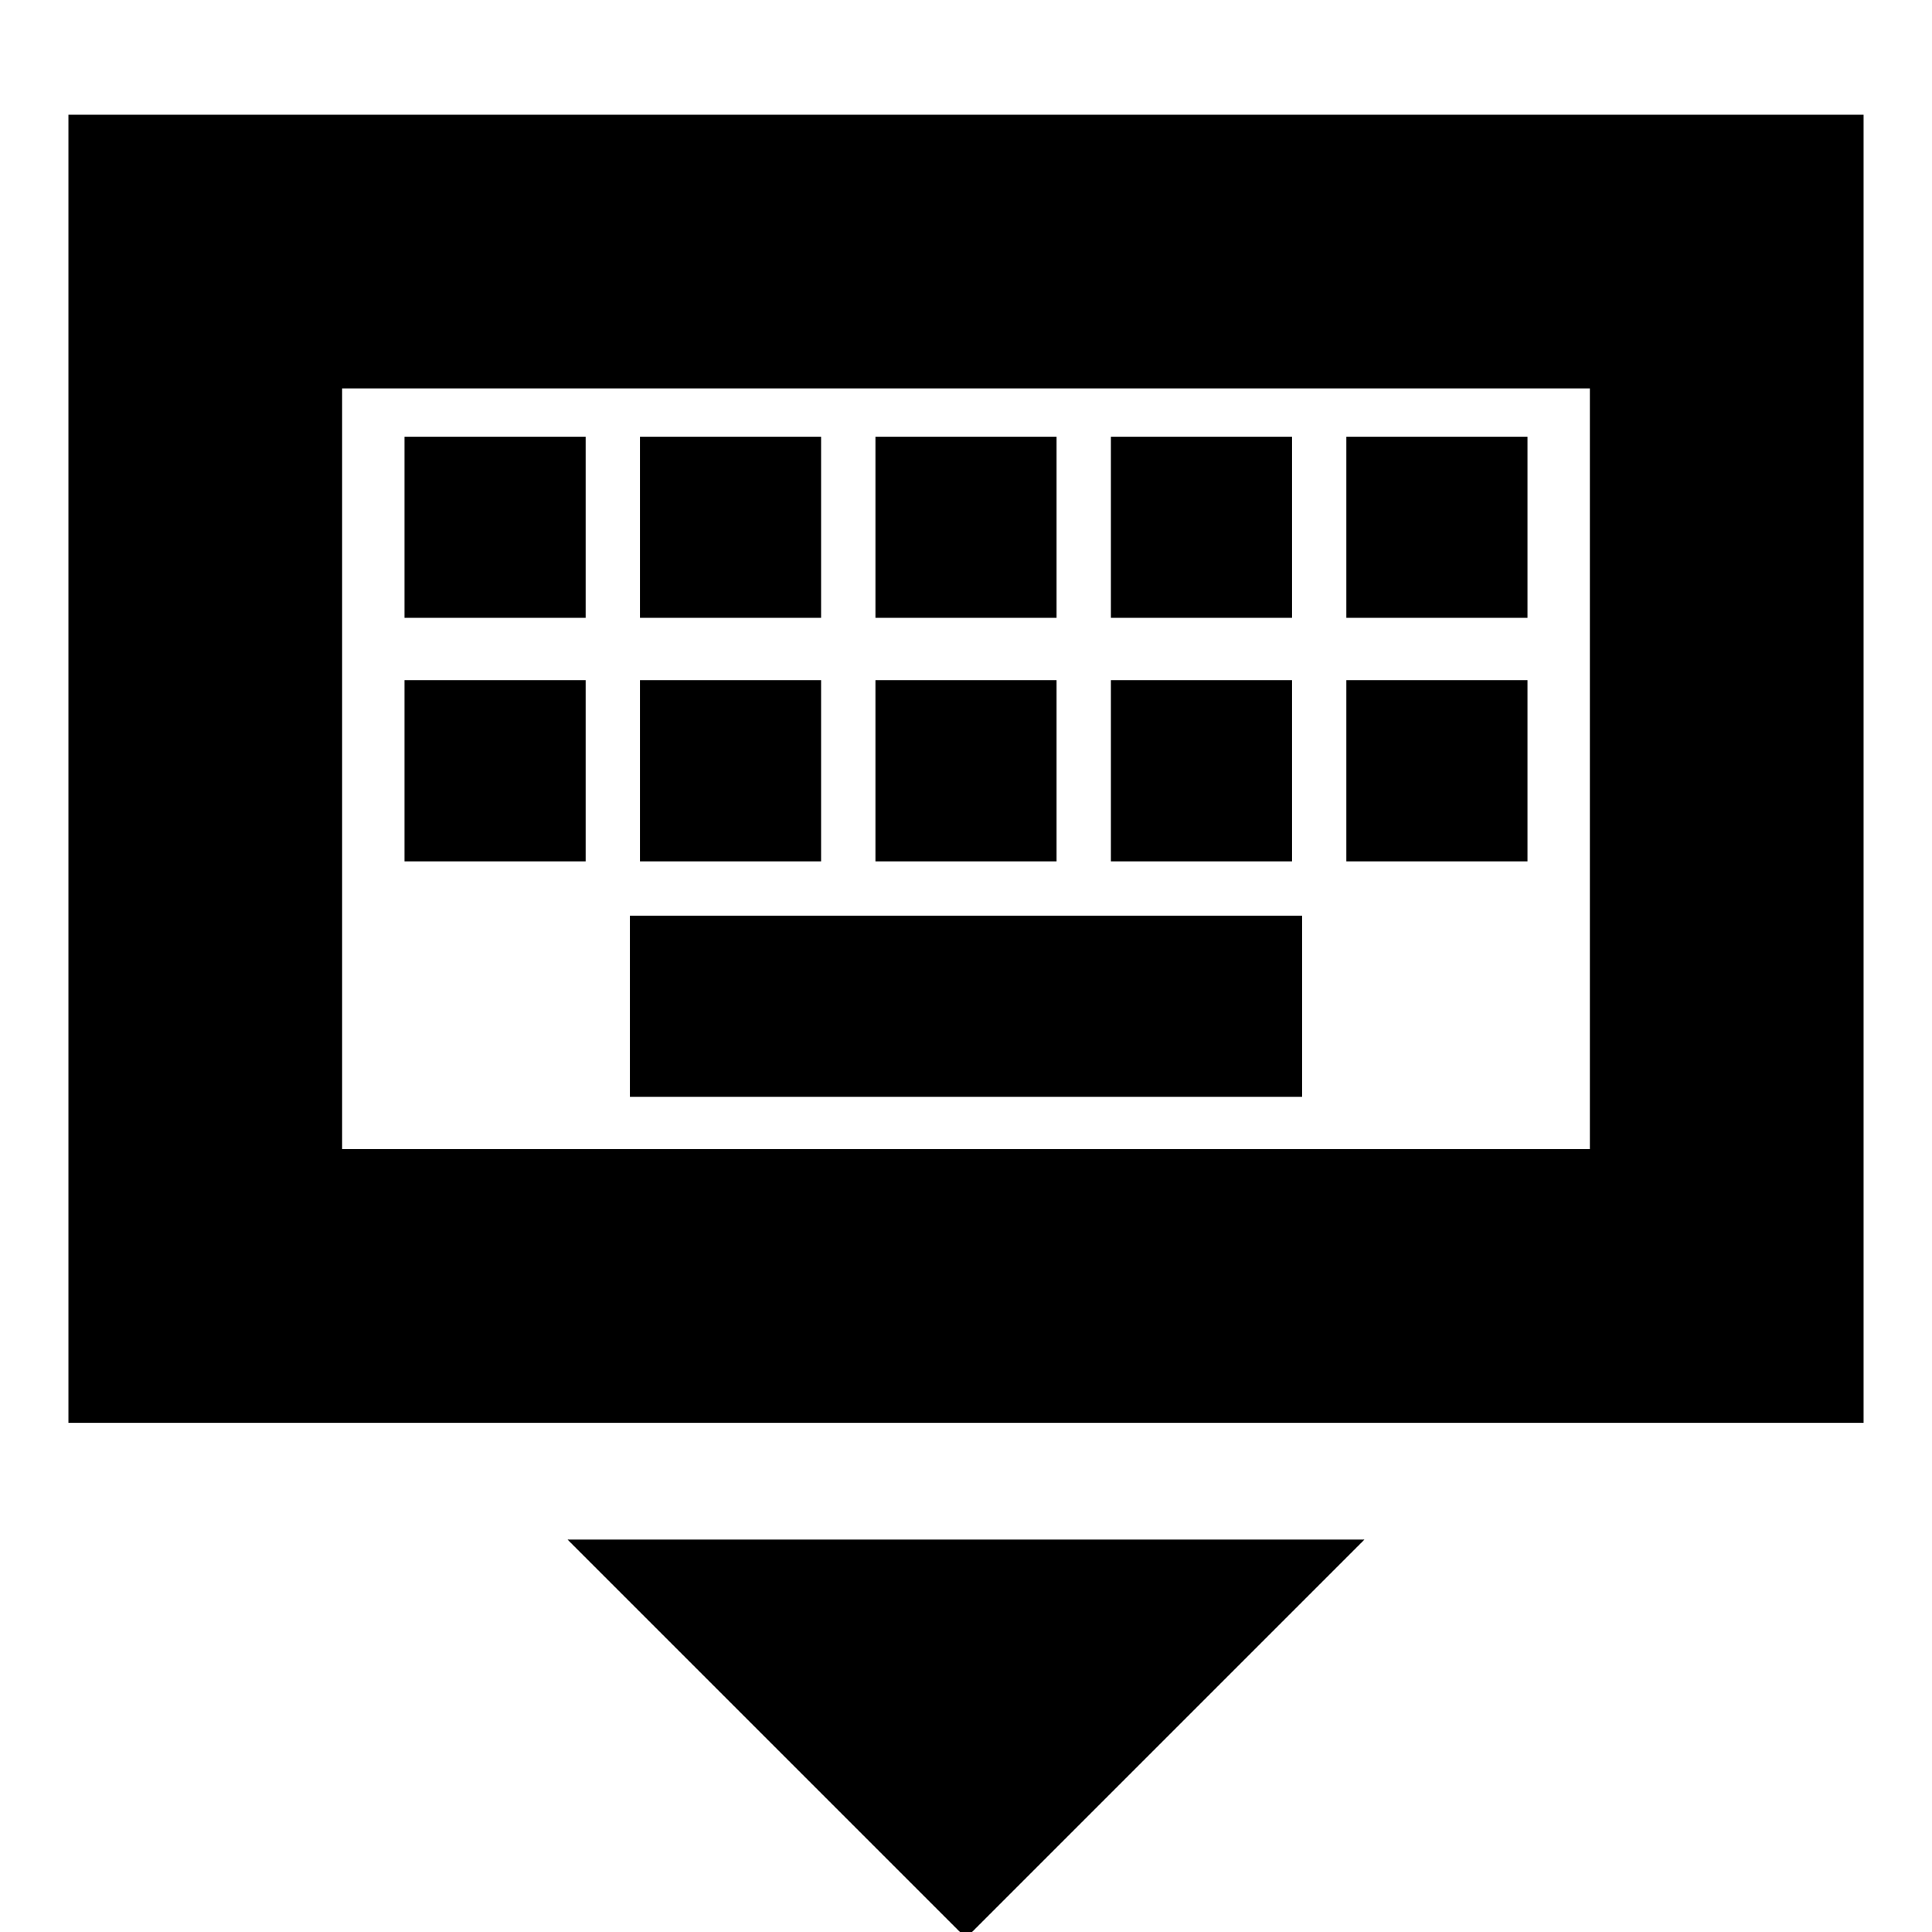 <svg xmlns="http://www.w3.org/2000/svg" height="24" width="24"><path d="M.85 17.675V1.425h22.3v16.25Zm3.4-3.4v-9.45 9.45Zm6.625-6.6h2.25v-2.25h-2.25Zm0 3.025h2.25V8.45h-2.25ZM7.95 7.675h2.25v-2.25H7.95Zm0 3.025h2.25V8.45H7.95Zm-2.925 0h2.25V8.45h-2.25Zm0-3.025h2.25v-2.25h-2.25Zm2.8 5.95h8.35v-2.25h-8.35ZM13.8 10.7h2.25V8.45H13.8Zm0-3.025h2.25v-2.25H13.8Zm2.925 3.025h2.25V8.45h-2.25Zm0-3.025h2.25v-2.25h-2.25ZM12 24.075l-4.95-4.95h9.9Zm-7.75-9.8h15.5v-9.45H4.25Z"/></svg>